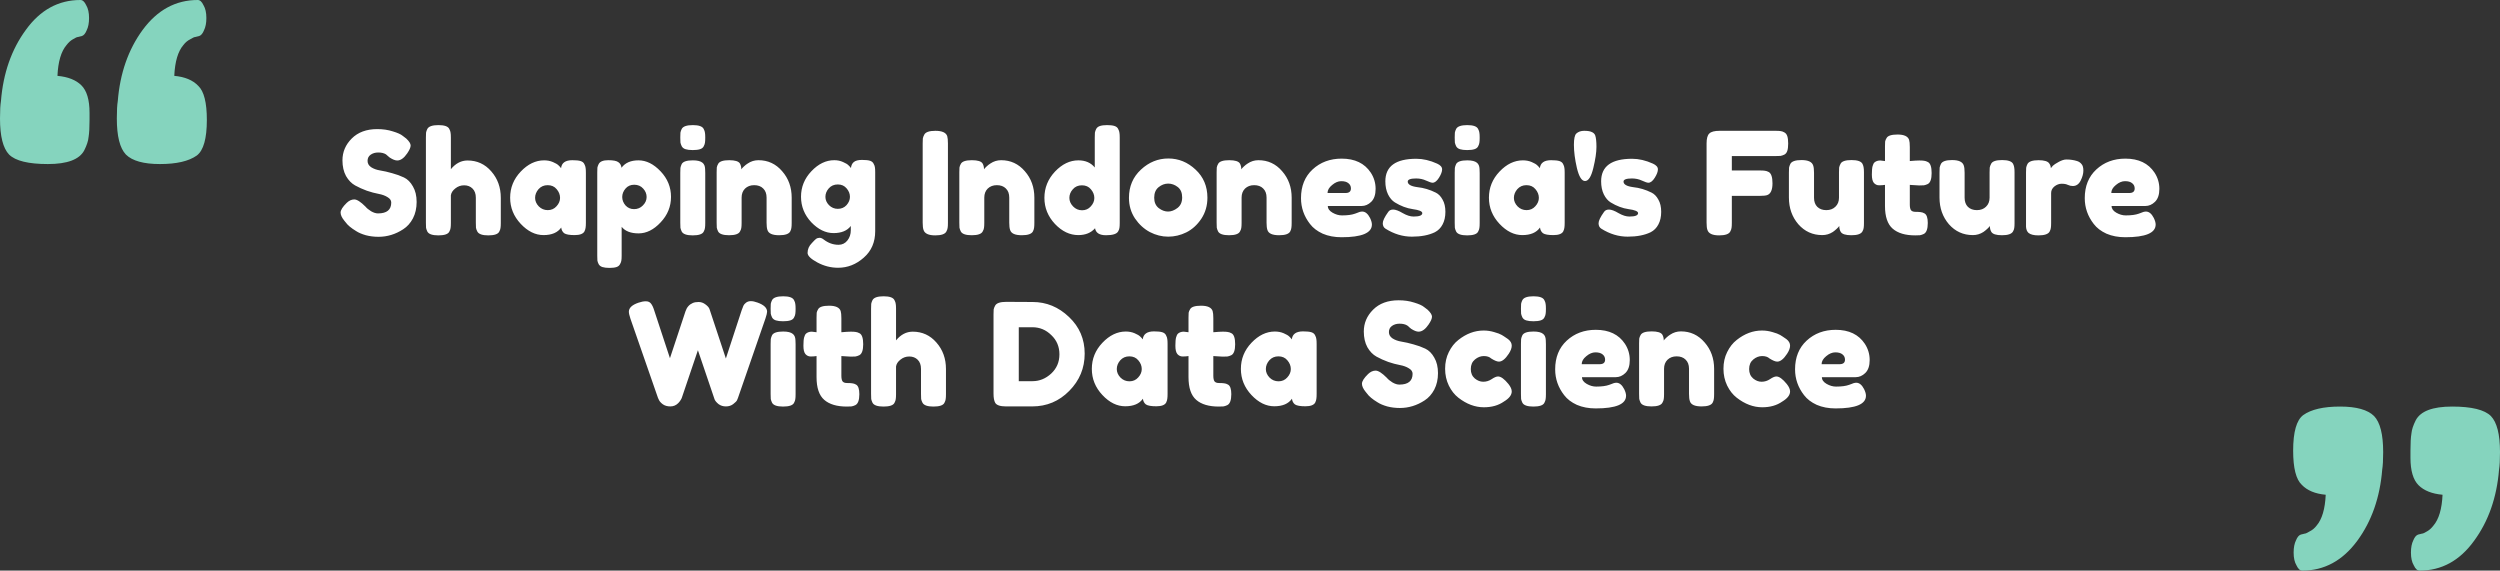 <svg width="701" height="160" viewBox="0 0 701 160" fill="none" xmlns="http://www.w3.org/2000/svg">
<rect x="0" y="0" width="701" height="160" fill="#333333" stroke="none"/>
<path d="M96.544 61.88C95.851 61.027 95.504 60.267 95.504 59.6C95.504 58.907 96.077 58 97.224 56.88C97.891 56.24 98.597 55.92 99.344 55.92C100.091 55.92 101.131 56.587 102.464 57.92C102.837 58.373 103.371 58.813 104.064 59.24C104.757 59.64 105.397 59.84 105.984 59.84C108.464 59.84 109.704 58.827 109.704 56.8C109.704 56.187 109.357 55.68 108.664 55.28C107.997 54.853 107.157 54.547 106.144 54.36C105.131 54.173 104.037 53.88 102.864 53.48C101.691 53.053 100.597 52.56 99.584 52C98.571 51.44 97.717 50.56 97.024 49.36C96.357 48.133 96.024 46.667 96.024 44.96C96.024 42.613 96.891 40.573 98.624 38.84C100.384 37.08 102.771 36.2 105.784 36.2C107.384 36.2 108.837 36.413 110.144 36.84C111.477 37.24 112.397 37.653 112.904 38.08L113.904 38.84C114.731 39.613 115.144 40.267 115.144 40.8C115.144 41.333 114.824 42.067 114.184 43C113.277 44.333 112.344 45 111.384 45C110.824 45 110.131 44.733 109.304 44.2C109.224 44.147 109.064 44.013 108.824 43.8C108.611 43.587 108.411 43.413 108.224 43.28C107.664 42.933 106.944 42.76 106.064 42.76C105.211 42.76 104.491 42.973 103.904 43.4C103.344 43.8 103.064 44.373 103.064 45.12C103.064 45.84 103.397 46.427 104.064 46.88C104.757 47.333 105.611 47.64 106.624 47.8C107.637 47.96 108.744 48.213 109.944 48.56C111.144 48.88 112.251 49.28 113.264 49.76C114.277 50.24 115.117 51.08 115.784 52.28C116.477 53.453 116.824 54.907 116.824 56.64C116.824 58.373 116.477 59.907 115.784 61.24C115.091 62.547 114.184 63.56 113.064 64.28C110.904 65.693 108.597 66.4 106.144 66.4C104.891 66.4 103.704 66.253 102.584 65.96C101.464 65.64 100.557 65.253 99.864 64.8C98.451 63.947 97.464 63.12 96.904 62.32L96.544 61.88ZM131.104 45C133.771 45 135.984 46.013 137.744 48.04C139.531 50.067 140.424 52.547 140.424 55.48V62.52C140.424 63.133 140.398 63.6 140.344 63.92C140.318 64.213 140.198 64.56 139.984 64.96C139.638 65.653 138.611 66 136.904 66C135.278 66 134.264 65.653 133.864 64.96C133.651 64.56 133.518 64.2 133.464 63.88C133.438 63.56 133.424 63.08 133.424 62.44V55.44C133.424 54.347 133.118 53.493 132.504 52.88C131.891 52.267 131.104 51.96 130.144 51.96C129.211 51.96 128.384 52.253 127.664 52.84C126.944 53.4 126.531 54.04 126.424 54.76V62.52C126.424 63.133 126.398 63.6 126.344 63.92C126.318 64.213 126.198 64.56 125.984 64.96C125.638 65.653 124.611 66 122.904 66C121.224 66 120.198 65.64 119.824 64.92C119.638 64.52 119.518 64.173 119.464 63.88C119.438 63.587 119.424 63.12 119.424 62.48V38.56C119.424 37.947 119.438 37.493 119.464 37.2C119.518 36.88 119.638 36.533 119.824 36.16C120.198 35.44 121.238 35.08 122.944 35.08C124.624 35.08 125.638 35.44 125.984 36.16C126.198 36.56 126.318 36.92 126.344 37.24C126.398 37.533 126.424 37.987 126.424 38.6V47.44C127.758 45.813 129.318 45 131.104 45ZM157.323 47.16C157.483 45.667 158.536 44.92 160.483 44.92C161.523 44.92 162.296 45 162.803 45.16C163.31 45.32 163.656 45.6 163.843 46C164.056 46.4 164.176 46.76 164.203 47.08C164.256 47.373 164.283 47.827 164.283 48.44V62.44C164.283 63.053 164.256 63.52 164.203 63.84C164.176 64.133 164.07 64.48 163.883 64.88C163.51 65.573 162.59 65.92 161.123 65.92C159.683 65.92 158.71 65.747 158.203 65.4C157.723 65.027 157.443 64.493 157.363 63.8C156.376 65.213 154.723 65.92 152.403 65.92C150.11 65.92 147.976 64.867 146.003 62.76C144.03 60.653 143.043 58.213 143.043 55.44C143.043 52.64 144.03 50.2 146.003 48.12C148.003 46.013 150.19 44.96 152.563 44.96C153.47 44.96 154.296 45.12 155.043 45.44C155.79 45.76 156.31 46.067 156.603 46.36C156.896 46.627 157.136 46.893 157.323 47.16ZM150.043 55.48C150.043 56.36 150.39 57.16 151.083 57.88C151.776 58.573 152.616 58.92 153.603 58.92C154.59 58.92 155.403 58.56 156.043 57.84C156.71 57.12 157.043 56.333 157.043 55.48C157.043 54.6 156.723 53.787 156.083 53.04C155.47 52.293 154.63 51.92 153.563 51.92C152.523 51.92 151.67 52.293 151.003 53.04C150.363 53.787 150.043 54.6 150.043 55.48ZM167.471 71.72V48.36C167.471 47.747 167.484 47.293 167.511 47C167.564 46.707 167.684 46.373 167.871 46C168.244 45.28 169.138 44.92 170.551 44.92C171.964 44.92 172.911 45.107 173.391 45.48C173.898 45.827 174.191 46.347 174.271 47.04C175.284 45.653 176.871 44.96 179.031 44.96C181.218 44.96 183.284 45.987 185.231 48.04C187.178 50.093 188.151 52.48 188.151 55.2C188.151 57.92 187.178 60.307 185.231 62.36C183.311 64.413 181.258 65.44 179.071 65.44C176.884 65.44 175.298 64.827 174.311 63.6V71.68C174.311 72.293 174.284 72.747 174.231 73.04C174.204 73.333 174.084 73.667 173.871 74.04C173.684 74.44 173.351 74.72 172.871 74.88C172.391 75.04 171.738 75.12 170.911 75.12C170.084 75.12 169.418 75.04 168.911 74.88C168.431 74.72 168.084 74.453 167.871 74.08C167.684 73.707 167.564 73.373 167.511 73.08C167.484 72.787 167.471 72.333 167.471 71.72ZM175.391 52.88C174.778 53.6 174.471 54.387 174.471 55.24C174.471 56.093 174.778 56.88 175.391 57.6C176.031 58.293 176.831 58.64 177.791 58.64C178.778 58.64 179.604 58.293 180.271 57.6C180.964 56.907 181.311 56.12 181.311 55.24C181.311 54.36 180.991 53.573 180.351 52.88C179.711 52.16 178.871 51.8 177.831 51.8C176.818 51.8 176.004 52.16 175.391 52.88ZM190.752 48.44C190.752 47.827 190.766 47.373 190.792 47.08C190.846 46.76 190.966 46.4 191.152 46C191.526 45.307 192.566 44.96 194.272 44.96C195.552 44.96 196.459 45.187 196.992 45.64C197.446 46.013 197.686 46.587 197.712 47.36C197.739 47.627 197.752 48.013 197.752 48.52V62.52C197.752 63.133 197.726 63.6 197.672 63.92C197.646 64.213 197.526 64.56 197.312 64.96C196.966 65.653 195.939 66 194.232 66C192.552 66 191.526 65.64 191.152 64.92C190.966 64.52 190.846 64.173 190.792 63.88C190.766 63.587 190.752 63.12 190.752 62.48V48.44ZM197.312 41.04C197.126 41.413 196.779 41.68 196.272 41.84C195.766 42 195.086 42.08 194.232 42.08C193.406 42.08 192.739 42 192.232 41.84C191.726 41.68 191.366 41.4 191.152 41C190.966 40.6 190.846 40.253 190.792 39.96C190.766 39.64 190.752 39.173 190.752 38.56C190.752 37.947 190.766 37.493 190.792 37.2C190.846 36.88 190.966 36.533 191.152 36.16C191.526 35.44 192.566 35.08 194.272 35.08C195.952 35.08 196.966 35.44 197.312 36.16C197.526 36.56 197.646 36.92 197.672 37.24C197.726 37.533 197.752 37.987 197.752 38.6C197.752 39.213 197.726 39.68 197.672 40C197.646 40.293 197.526 40.64 197.312 41.04ZM212.668 44.92C215.334 44.92 217.548 45.947 219.308 48C221.094 50.027 221.988 52.507 221.988 55.44V62.48C221.988 63.093 221.961 63.56 221.908 63.88C221.881 64.173 221.774 64.507 221.588 64.88C221.214 65.6 220.174 65.96 218.468 65.96C216.574 65.96 215.481 65.467 215.188 64.48C215.028 64.027 214.948 63.347 214.948 62.44V55.4C214.948 54.307 214.628 53.453 213.988 52.84C213.374 52.227 212.534 51.92 211.468 51.92C210.428 51.92 209.574 52.24 208.908 52.88C208.268 53.52 207.948 54.36 207.948 55.4V62.48C207.948 63.093 207.921 63.56 207.868 63.88C207.841 64.173 207.721 64.507 207.508 64.88C207.161 65.6 206.134 65.96 204.428 65.96C202.748 65.96 201.721 65.6 201.348 64.88C201.161 64.48 201.041 64.133 200.988 63.84C200.961 63.52 200.948 63.053 200.948 62.44V48.28C200.948 47.693 200.961 47.253 200.988 46.96C201.041 46.64 201.174 46.293 201.388 45.92C201.761 45.253 202.788 44.92 204.468 44.92C206.094 44.92 207.094 45.227 207.468 45.84C207.734 46.293 207.868 46.84 207.868 47.48C207.974 47.293 208.214 47.027 208.588 46.68C208.961 46.333 209.321 46.053 209.668 45.84C210.574 45.227 211.574 44.92 212.668 44.92ZM238.565 63.36C237.552 64.693 235.939 65.36 233.725 65.36C231.512 65.36 229.432 64.347 227.485 62.32C225.565 60.267 224.605 57.88 224.605 55.16C224.605 52.44 225.579 50.053 227.525 48C229.472 45.947 231.605 44.92 233.925 44.92C234.832 44.92 235.659 45.093 236.405 45.44C237.152 45.76 237.659 46.067 237.925 46.36C238.219 46.627 238.445 46.88 238.605 47.12C238.685 46.373 238.952 45.813 239.405 45.44C239.885 45.04 240.645 44.84 241.685 44.84C242.725 44.84 243.485 44.92 243.965 45.08C244.445 45.24 244.779 45.52 244.965 45.92C245.179 46.293 245.299 46.627 245.325 46.92C245.379 47.213 245.405 47.667 245.405 48.28V64.84C245.405 67.907 244.339 70.373 242.205 72.24C240.072 74.133 237.672 75.08 235.005 75.08C232.979 75.08 231.045 74.587 229.205 73.6C227.365 72.613 226.445 71.72 226.445 70.92C226.445 69.88 226.845 68.96 227.645 68.16C228.152 67.6 228.539 67.213 228.805 67C229.099 66.787 229.432 66.68 229.805 66.68C230.179 66.68 230.565 66.84 230.965 67.16C232.245 68.147 233.632 68.64 235.125 68.64C236.139 68.64 236.965 68.24 237.605 67.44C238.245 66.64 238.565 65.68 238.565 64.56V63.36ZM231.445 55.2C231.445 56.053 231.779 56.827 232.445 57.52C233.139 58.213 233.965 58.56 234.925 58.56C235.912 58.56 236.725 58.213 237.365 57.52C238.005 56.8 238.325 56.027 238.325 55.2C238.325 54.347 238.019 53.56 237.405 52.84C236.792 52.093 235.965 51.72 234.925 51.72C233.885 51.72 233.045 52.08 232.405 52.8C231.765 53.52 231.445 54.32 231.445 55.2ZM258.721 40.2C258.721 39.587 258.734 39.133 258.761 38.84C258.814 38.52 258.948 38.16 259.161 37.76C259.534 37.04 260.574 36.68 262.281 36.68C264.148 36.68 265.254 37.173 265.601 38.16C265.734 38.613 265.801 39.307 265.801 40.24V62.48C265.801 63.12 265.774 63.587 265.721 63.88C265.694 64.173 265.574 64.52 265.361 64.92C264.988 65.64 263.948 66 262.241 66C260.374 66 259.281 65.493 258.961 64.48C258.801 64.053 258.721 63.373 258.721 62.44V40.2ZM280.715 44.92C283.381 44.92 285.595 45.947 287.355 48C289.141 50.027 290.035 52.507 290.035 55.44V62.48C290.035 63.093 290.008 63.56 289.955 63.88C289.928 64.173 289.821 64.507 289.635 64.88C289.261 65.6 288.221 65.96 286.515 65.96C284.621 65.96 283.528 65.467 283.235 64.48C283.075 64.027 282.995 63.347 282.995 62.44V55.4C282.995 54.307 282.675 53.453 282.035 52.84C281.421 52.227 280.581 51.92 279.515 51.92C278.475 51.92 277.621 52.24 276.955 52.88C276.315 53.52 275.995 54.36 275.995 55.4V62.48C275.995 63.093 275.968 63.56 275.915 63.88C275.888 64.173 275.768 64.507 275.555 64.88C275.208 65.6 274.181 65.96 272.475 65.96C270.795 65.96 269.768 65.6 269.395 64.88C269.208 64.48 269.088 64.133 269.035 63.84C269.008 63.52 268.995 63.053 268.995 62.44V48.28C268.995 47.693 269.008 47.253 269.035 46.96C269.088 46.64 269.221 46.293 269.435 45.92C269.808 45.253 270.835 44.92 272.515 44.92C274.141 44.92 275.141 45.227 275.515 45.84C275.781 46.293 275.915 46.84 275.915 47.48C276.021 47.293 276.261 47.027 276.635 46.68C277.008 46.333 277.368 46.053 277.715 45.84C278.621 45.227 279.621 44.92 280.715 44.92ZM307.372 36.16C307.586 35.76 307.946 35.48 308.452 35.32C308.959 35.16 309.626 35.08 310.452 35.08C311.306 35.08 311.986 35.16 312.492 35.32C312.999 35.48 313.346 35.76 313.532 36.16C313.746 36.56 313.866 36.92 313.892 37.24C313.946 37.533 313.972 37.987 313.972 38.6V62.48C313.972 63.093 313.946 63.56 313.892 63.88C313.866 64.173 313.746 64.507 313.532 64.88C313.132 65.6 311.999 65.96 310.132 65.96C308.292 65.96 307.266 65.307 307.052 64C305.932 65.28 304.372 65.92 302.372 65.92C299.972 65.92 297.786 64.88 295.812 62.8C293.839 60.693 292.852 58.253 292.852 55.48C292.852 52.68 293.839 50.227 295.812 48.12C297.812 46.013 299.999 44.96 302.372 44.96C304.346 44.96 305.879 45.627 306.972 46.96V38.56C306.972 37.947 306.986 37.493 307.012 37.2C307.066 36.88 307.186 36.533 307.372 36.16ZM300.892 57.88C301.586 58.6 302.426 58.96 303.412 58.96C304.399 58.96 305.212 58.6 305.852 57.88C306.519 57.16 306.852 56.373 306.852 55.52C306.852 54.64 306.532 53.827 305.892 53.08C305.279 52.333 304.439 51.96 303.372 51.96C302.306 51.96 301.452 52.333 300.812 53.08C300.172 53.8 299.852 54.6 299.852 55.48C299.852 56.36 300.199 57.16 300.892 57.88ZM316.559 55.48C316.559 52.28 317.679 49.64 319.919 47.56C322.159 45.48 324.719 44.44 327.599 44.44C330.479 44.44 333.025 45.48 335.239 47.56C337.452 49.613 338.559 52.24 338.559 55.44C338.559 57.653 337.985 59.627 336.839 61.36C335.692 63.067 334.292 64.333 332.639 65.16C331.012 65.96 329.319 66.36 327.559 66.36C325.799 66.36 324.092 65.933 322.439 65.08C320.785 64.2 319.385 62.92 318.239 61.24C317.119 59.533 316.559 57.613 316.559 55.48ZM324.919 58.36C325.772 59 326.639 59.32 327.519 59.32C328.399 59.32 329.279 58.987 330.159 58.32C331.039 57.653 331.479 56.667 331.479 55.36C331.479 54.053 331.065 53.08 330.239 52.44C329.412 51.8 328.519 51.48 327.559 51.48C326.599 51.48 325.705 51.813 324.879 52.48C324.052 53.147 323.639 54.133 323.639 55.44C323.639 56.72 324.065 57.693 324.919 58.36ZM352.863 44.92C355.53 44.92 357.743 45.947 359.503 48C361.29 50.027 362.183 52.507 362.183 55.44V62.48C362.183 63.093 362.156 63.56 362.103 63.88C362.076 64.173 361.97 64.507 361.783 64.88C361.41 65.6 360.37 65.96 358.663 65.96C356.77 65.96 355.676 65.467 355.383 64.48C355.223 64.027 355.143 63.347 355.143 62.44V55.4C355.143 54.307 354.823 53.453 354.183 52.84C353.57 52.227 352.73 51.92 351.663 51.92C350.623 51.92 349.77 52.24 349.103 52.88C348.463 53.52 348.143 54.36 348.143 55.4V62.48C348.143 63.093 348.116 63.56 348.063 63.88C348.036 64.173 347.916 64.507 347.703 64.88C347.356 65.6 346.33 65.96 344.623 65.96C342.943 65.96 341.916 65.6 341.543 64.88C341.356 64.48 341.236 64.133 341.183 63.84C341.156 63.52 341.143 63.053 341.143 62.44V48.28C341.143 47.693 341.156 47.253 341.183 46.96C341.236 46.64 341.37 46.293 341.583 45.92C341.956 45.253 342.983 44.92 344.663 44.92C346.29 44.92 347.29 45.227 347.663 45.84C347.93 46.293 348.063 46.84 348.063 47.48C348.17 47.293 348.41 47.027 348.783 46.68C349.156 46.333 349.516 46.053 349.863 45.84C350.77 45.227 351.77 44.92 352.863 44.92ZM385.721 52.96C385.721 54.587 385.307 55.8 384.481 56.6C383.681 57.373 382.787 57.76 381.801 57.76H372.321C372.321 58.507 372.761 59.133 373.641 59.64C374.521 60.147 375.401 60.4 376.281 60.4C377.827 60.4 379.041 60.24 379.921 59.92L380.361 59.76C381.001 59.467 381.534 59.32 381.961 59.32C382.814 59.32 383.547 59.92 384.161 61.12C384.507 61.84 384.681 62.453 384.681 62.96C384.681 65.333 381.841 66.52 376.161 66.52C374.187 66.52 372.427 66.187 370.881 65.52C369.361 64.827 368.174 63.92 367.321 62.8C365.641 60.64 364.801 58.227 364.801 55.56C364.801 52.2 365.881 49.52 368.041 47.52C370.227 45.493 372.947 44.48 376.201 44.48C379.907 44.48 382.627 45.787 384.361 48.4C385.267 49.787 385.721 51.307 385.721 52.96ZM377.281 54.12C378.294 54.12 378.801 53.693 378.801 52.84C378.801 52.227 378.561 51.733 378.081 51.36C377.627 50.987 376.961 50.8 376.081 50.8C375.227 50.8 374.374 51.16 373.521 51.88C372.667 52.573 372.241 53.32 372.241 54.12H377.281ZM388.49 64.12C387.984 63.8 387.73 63.293 387.73 62.6C387.73 61.907 388.237 60.853 389.25 59.44C389.544 58.987 390.01 58.76 390.65 58.76C391.317 58.76 392.21 59.093 393.33 59.76C394.45 60.4 395.464 60.72 396.37 60.72C397.997 60.72 398.81 60.4 398.81 59.76C398.81 59.253 397.917 58.88 396.13 58.64C394.45 58.4 392.784 57.773 391.13 56.76C390.357 56.28 389.717 55.533 389.21 54.52C388.704 53.48 388.45 52.253 388.45 50.84C388.45 46.627 391.344 44.52 397.13 44.52C399.024 44.52 400.97 44.973 402.97 45.88C403.904 46.307 404.37 46.84 404.37 47.48C404.37 48.12 404.077 48.907 403.49 49.84C402.904 50.773 402.304 51.24 401.69 51.24C401.37 51.24 400.77 51.04 399.89 50.64C399.037 50.24 398.104 50.04 397.09 50.04C395.517 50.04 394.73 50.333 394.73 50.92C394.73 51.72 395.637 52.24 397.45 52.48C399.21 52.667 400.917 53.173 402.57 54C403.344 54.373 403.984 55.027 404.49 55.96C405.024 56.867 405.29 58.013 405.29 59.4C405.29 60.787 405.024 61.973 404.49 62.96C403.984 63.92 403.264 64.64 402.33 65.12C400.624 65.947 398.477 66.36 395.89 66.36C393.33 66.36 390.864 65.613 388.49 64.12ZM407.901 48.44C407.901 47.827 407.914 47.373 407.941 47.08C407.994 46.76 408.114 46.4 408.301 46C408.674 45.307 409.714 44.96 411.421 44.96C412.701 44.96 413.607 45.187 414.141 45.64C414.594 46.013 414.834 46.587 414.861 47.36C414.887 47.627 414.901 48.013 414.901 48.52V62.52C414.901 63.133 414.874 63.6 414.821 63.92C414.794 64.213 414.674 64.56 414.461 64.96C414.114 65.653 413.087 66 411.381 66C409.701 66 408.674 65.64 408.301 64.92C408.114 64.52 407.994 64.173 407.941 63.88C407.914 63.587 407.901 63.12 407.901 62.48V48.44ZM414.461 41.04C414.274 41.413 413.927 41.68 413.421 41.84C412.914 42 412.234 42.08 411.381 42.08C410.554 42.08 409.887 42 409.381 41.84C408.874 41.68 408.514 41.4 408.301 41C408.114 40.6 407.994 40.253 407.941 39.96C407.914 39.64 407.901 39.173 407.901 38.56C407.901 37.947 407.914 37.493 407.941 37.2C407.994 36.88 408.114 36.533 408.301 36.16C408.674 35.44 409.714 35.08 411.421 35.08C413.101 35.08 414.114 35.44 414.461 36.16C414.674 36.56 414.794 36.92 414.821 37.24C414.874 37.533 414.901 37.987 414.901 38.6C414.901 39.213 414.874 39.68 414.821 40C414.794 40.293 414.674 40.64 414.461 41.04ZM431.776 47.16C431.936 45.667 432.989 44.92 434.936 44.92C435.976 44.92 436.749 45 437.256 45.16C437.763 45.32 438.109 45.6 438.296 46C438.509 46.4 438.629 46.76 438.656 47.08C438.709 47.373 438.736 47.827 438.736 48.44V62.44C438.736 63.053 438.709 63.52 438.656 63.84C438.629 64.133 438.523 64.48 438.336 64.88C437.963 65.573 437.043 65.92 435.576 65.92C434.136 65.92 433.163 65.747 432.656 65.4C432.176 65.027 431.896 64.493 431.816 63.8C430.829 65.213 429.176 65.92 426.856 65.92C424.563 65.92 422.429 64.867 420.456 62.76C418.483 60.653 417.496 58.213 417.496 55.44C417.496 52.64 418.483 50.2 420.456 48.12C422.456 46.013 424.643 44.96 427.016 44.96C427.923 44.96 428.749 45.12 429.496 45.44C430.243 45.76 430.763 46.067 431.056 46.36C431.349 46.627 431.589 46.893 431.776 47.16ZM424.496 55.48C424.496 56.36 424.843 57.16 425.536 57.88C426.229 58.573 427.069 58.92 428.056 58.92C429.043 58.92 429.856 58.56 430.496 57.84C431.163 57.12 431.496 56.333 431.496 55.48C431.496 54.6 431.176 53.787 430.536 53.04C429.923 52.293 429.083 51.92 428.016 51.92C426.976 51.92 426.123 52.293 425.456 53.04C424.816 53.787 424.496 54.6 424.496 55.48ZM447.644 41.2C447.644 42.72 447.351 44.693 446.764 47.12C446.178 49.547 445.404 50.76 444.444 50.76C443.511 50.76 442.751 49.547 442.164 47.12C441.604 44.693 441.324 42.52 441.324 40.6C441.324 38.92 441.551 37.867 442.004 37.44C442.564 36.933 443.298 36.68 444.204 36.68C445.138 36.68 445.831 36.787 446.284 37C446.764 37.187 447.098 37.493 447.284 37.92C447.524 38.587 447.644 39.68 447.644 41.2ZM448.998 64.12C448.492 63.8 448.238 63.293 448.238 62.6C448.238 61.907 448.745 60.853 449.758 59.44C450.052 58.987 450.518 58.76 451.158 58.76C451.825 58.76 452.718 59.093 453.838 59.76C454.958 60.4 455.972 60.72 456.878 60.72C458.505 60.72 459.318 60.4 459.318 59.76C459.318 59.253 458.425 58.88 456.638 58.64C454.958 58.4 453.292 57.773 451.638 56.76C450.865 56.28 450.225 55.533 449.718 54.52C449.212 53.48 448.958 52.253 448.958 50.84C448.958 46.627 451.852 44.52 457.638 44.52C459.532 44.52 461.478 44.973 463.478 45.88C464.412 46.307 464.878 46.84 464.878 47.48C464.878 48.12 464.585 48.907 463.998 49.84C463.412 50.773 462.812 51.24 462.198 51.24C461.878 51.24 461.278 51.04 460.398 50.64C459.545 50.24 458.612 50.04 457.598 50.04C456.025 50.04 455.238 50.333 455.238 50.92C455.238 51.72 456.145 52.24 457.958 52.48C459.718 52.667 461.425 53.173 463.078 54C463.852 54.373 464.492 55.027 464.998 55.96C465.532 56.867 465.798 58.013 465.798 59.4C465.798 60.787 465.532 61.973 464.998 62.96C464.492 63.92 463.772 64.64 462.838 65.12C461.132 65.947 458.985 66.36 456.398 66.36C453.838 66.36 451.372 65.613 448.998 64.12ZM497.926 36.68C498.539 36.68 498.992 36.707 499.286 36.76C499.606 36.787 499.952 36.907 500.326 37.12C500.726 37.333 501.006 37.693 501.166 38.2C501.326 38.707 501.406 39.387 501.406 40.24C501.406 41.093 501.326 41.773 501.166 42.28C501.006 42.787 500.726 43.147 500.326 43.36C499.926 43.547 499.566 43.667 499.246 43.72C498.952 43.747 498.486 43.76 497.846 43.76H485.606V47.8H493.486C494.126 47.8 494.592 47.827 494.886 47.88C495.206 47.907 495.566 48.027 495.966 48.24C496.659 48.64 497.006 49.693 497.006 51.4C497.006 53.267 496.499 54.373 495.486 54.72C495.059 54.853 494.379 54.92 493.446 54.92H485.606V62.48C485.606 63.12 485.579 63.587 485.526 63.88C485.499 64.173 485.379 64.52 485.166 64.92C484.792 65.64 483.752 66 482.046 66C480.179 66 479.086 65.493 478.766 64.48C478.606 64.053 478.526 63.373 478.526 62.44V40.2C478.526 38.84 478.779 37.92 479.286 37.44C479.792 36.933 480.752 36.68 482.166 36.68H497.926ZM510.972 65.92C508.278 65.92 506.038 64.907 504.252 62.88C502.492 60.827 501.612 58.333 501.612 55.4V48.4C501.612 47.76 501.625 47.293 501.652 47C501.705 46.707 501.825 46.36 502.012 45.96C502.385 45.24 503.425 44.88 505.132 44.88C506.998 44.88 508.092 45.387 508.412 46.4C508.572 46.827 508.652 47.507 508.652 48.44V55.44C508.652 56.533 508.958 57.387 509.572 58C510.212 58.613 511.052 58.92 512.092 58.92C513.158 58.92 514.012 58.6 514.652 57.96C515.318 57.32 515.652 56.48 515.652 55.44V48.36C515.652 47.747 515.665 47.293 515.692 47C515.745 46.68 515.878 46.32 516.092 45.92C516.438 45.227 517.465 44.88 519.172 44.88C520.852 44.88 521.878 45.24 522.252 45.96C522.438 46.36 522.545 46.72 522.572 47.04C522.625 47.333 522.652 47.787 522.652 48.4V62.56C522.652 63.147 522.625 63.6 522.572 63.92C522.545 64.213 522.425 64.547 522.212 64.92C521.812 65.613 520.785 65.96 519.132 65.96C517.505 65.96 516.505 65.64 516.132 65C515.865 64.547 515.732 64 515.732 63.36C515.625 63.547 515.385 63.813 515.012 64.16C514.638 64.507 514.278 64.8 513.932 65.04C513.025 65.627 512.038 65.92 510.972 65.92ZM538.11 52L535.51 51.84V57.36C535.51 58.08 535.616 58.6 535.83 58.92C536.07 59.24 536.496 59.4 537.11 59.4C537.75 59.4 538.23 59.427 538.55 59.48C538.896 59.507 539.256 59.627 539.63 59.84C540.243 60.187 540.55 61.08 540.55 62.52C540.55 64.2 540.176 65.227 539.43 65.6C539.03 65.787 538.67 65.907 538.35 65.96C538.056 65.987 537.616 66 537.03 66C534.256 66 532.15 65.373 530.71 64.12C529.27 62.867 528.55 60.747 528.55 57.76V51.84C528.043 51.92 527.496 51.96 526.91 51.96C526.323 51.96 525.83 51.733 525.43 51.28C525.056 50.827 524.87 50.053 524.87 48.96C524.87 47.867 524.936 47.08 525.07 46.6C525.203 46.093 525.39 45.733 525.63 45.52C526.056 45.173 526.59 45 527.23 45L528.55 45.16V41.04C528.55 40.427 528.563 39.973 528.59 39.68C528.643 39.387 528.776 39.067 528.99 38.72C529.336 38.053 530.363 37.72 532.07 37.72C533.883 37.72 534.963 38.213 535.31 39.2C535.443 39.627 535.51 40.307 535.51 41.24V45.16C536.683 45.053 537.563 45 538.15 45C538.763 45 539.216 45.027 539.51 45.08C539.83 45.107 540.19 45.227 540.59 45.44C541.283 45.787 541.63 46.813 541.63 48.52C541.63 50.2 541.27 51.227 540.55 51.6C540.15 51.787 539.79 51.907 539.47 51.96C539.176 51.987 538.723 52 538.11 52ZM553.198 65.92C550.505 65.92 548.265 64.907 546.478 62.88C544.718 60.827 543.838 58.333 543.838 55.4V48.4C543.838 47.76 543.852 47.293 543.878 47C543.932 46.707 544.052 46.36 544.238 45.96C544.612 45.24 545.652 44.88 547.358 44.88C549.225 44.88 550.318 45.387 550.638 46.4C550.798 46.827 550.878 47.507 550.878 48.44V55.44C550.878 56.533 551.185 57.387 551.798 58C552.438 58.613 553.278 58.92 554.318 58.92C555.385 58.92 556.238 58.6 556.878 57.96C557.545 57.32 557.878 56.48 557.878 55.44V48.36C557.878 47.747 557.892 47.293 557.918 47C557.972 46.68 558.105 46.32 558.318 45.92C558.665 45.227 559.692 44.88 561.398 44.88C563.078 44.88 564.105 45.24 564.478 45.96C564.665 46.36 564.772 46.72 564.798 47.04C564.852 47.333 564.878 47.787 564.878 48.4V62.56C564.878 63.147 564.852 63.6 564.798 63.92C564.772 64.213 564.652 64.547 564.438 64.92C564.038 65.613 563.012 65.96 561.358 65.96C559.732 65.96 558.732 65.64 558.358 65C558.092 64.547 557.958 64 557.958 63.36C557.852 63.547 557.612 63.813 557.238 64.16C556.865 64.507 556.505 64.8 556.158 65.04C555.252 65.627 554.265 65.92 553.198 65.92ZM582.416 45.16C582.923 45.32 583.336 45.6 583.656 46C584.003 46.373 584.176 46.987 584.176 47.84C584.176 48.693 583.923 49.627 583.416 50.64C582.909 51.653 582.176 52.16 581.216 52.16C580.736 52.16 580.269 52.053 579.816 51.84C579.389 51.627 578.816 51.52 578.096 51.52C577.376 51.52 576.696 51.773 576.056 52.28C575.443 52.787 575.136 53.4 575.136 54.12V62.52C575.136 63.133 575.109 63.6 575.056 63.92C575.029 64.213 574.909 64.56 574.696 64.96C574.296 65.653 573.256 66 571.576 66C570.296 66 569.376 65.773 568.816 65.32C568.389 64.947 568.149 64.373 568.096 63.6C568.096 63.333 568.096 62.947 568.096 62.44V48.4C568.096 47.787 568.109 47.333 568.136 47.04C568.189 46.72 568.309 46.373 568.496 46C568.869 45.28 569.909 44.92 571.616 44.92C573.216 44.92 574.216 45.227 574.616 45.84C574.909 46.267 575.056 46.707 575.056 47.16C575.189 46.973 575.376 46.747 575.616 46.48C575.883 46.213 576.429 45.853 577.256 45.4C578.083 44.947 578.803 44.72 579.416 44.72C580.056 44.72 580.589 44.76 581.016 44.84C581.443 44.893 581.909 45 582.416 45.16ZM605.486 52.96C605.486 54.587 605.073 55.8 604.246 56.6C603.446 57.373 602.553 57.76 601.566 57.76H592.086C592.086 58.507 592.526 59.133 593.406 59.64C594.286 60.147 595.166 60.4 596.046 60.4C597.593 60.4 598.806 60.24 599.686 59.92L600.126 59.76C600.766 59.467 601.3 59.32 601.726 59.32C602.58 59.32 603.313 59.92 603.926 61.12C604.273 61.84 604.446 62.453 604.446 62.96C604.446 65.333 601.606 66.52 595.926 66.52C593.953 66.52 592.193 66.187 590.646 65.52C589.126 64.827 587.94 63.92 587.086 62.8C585.406 60.64 584.566 58.227 584.566 55.56C584.566 52.2 585.646 49.52 587.806 47.52C589.993 45.493 592.713 44.48 595.966 44.48C599.673 44.48 602.393 45.787 604.126 48.4C605.033 49.787 605.486 51.307 605.486 52.96ZM597.046 54.12C598.06 54.12 598.566 53.693 598.566 52.84C598.566 52.227 598.326 51.733 597.846 51.36C597.393 50.987 596.726 50.8 595.846 50.8C594.993 50.8 594.14 51.16 593.286 51.88C592.433 52.573 592.006 53.32 592.006 54.12H597.046ZM212.414 84.84C214.201 85.48 215.094 86.333 215.094 87.4C215.094 87.747 214.934 88.4 214.614 89.36L206.934 111.56C206.881 111.747 206.788 111.973 206.654 112.24C206.521 112.507 206.161 112.867 205.574 113.32C205.014 113.747 204.334 113.96 203.534 113.96C202.761 113.96 202.081 113.747 201.494 113.32C200.934 112.867 200.561 112.427 200.374 112L195.694 98.2C192.734 106.947 191.228 111.4 191.174 111.56C191.121 111.72 191.001 111.947 190.814 112.24C190.628 112.533 190.414 112.8 190.174 113.04C189.561 113.653 188.828 113.96 187.974 113.96C187.121 113.96 186.414 113.76 185.854 113.36C185.321 112.96 184.961 112.56 184.774 112.16L184.494 111.56L176.774 89.36C176.481 88.48 176.334 87.827 176.334 87.4C176.334 86.333 177.228 85.493 179.014 84.88C179.788 84.613 180.481 84.48 181.094 84.48C181.734 84.48 182.214 84.693 182.534 85.12C182.881 85.547 183.188 86.2 183.454 87.08L187.854 100.44L192.214 87.28C192.588 86.16 193.268 85.387 194.254 84.96C194.681 84.773 195.228 84.68 195.894 84.68C196.588 84.68 197.228 84.907 197.814 85.36C198.401 85.787 198.774 86.213 198.934 86.64L203.534 100.52L207.934 87.08C208.148 86.467 208.321 86.013 208.454 85.72C208.588 85.427 208.828 85.147 209.174 84.88C209.548 84.587 210.001 84.44 210.534 84.44C211.068 84.44 211.694 84.573 212.414 84.84ZM216.084 96.44C216.084 95.827 216.098 95.373 216.124 95.08C216.178 94.76 216.298 94.4 216.484 94C216.858 93.307 217.898 92.96 219.604 92.96C220.884 92.96 221.791 93.187 222.324 93.64C222.778 94.013 223.018 94.587 223.044 95.36C223.071 95.627 223.084 96.013 223.084 96.52V110.52C223.084 111.133 223.058 111.6 223.004 111.92C222.978 112.213 222.858 112.56 222.644 112.96C222.298 113.653 221.271 114 219.564 114C217.884 114 216.858 113.64 216.484 112.92C216.298 112.52 216.178 112.173 216.124 111.88C216.098 111.587 216.084 111.12 216.084 110.48V96.44ZM222.644 89.04C222.458 89.413 222.111 89.68 221.604 89.84C221.098 90 220.418 90.08 219.564 90.08C218.738 90.08 218.071 90 217.564 89.84C217.058 89.68 216.698 89.4 216.484 89C216.298 88.6 216.178 88.253 216.124 87.96C216.098 87.64 216.084 87.173 216.084 86.56C216.084 85.947 216.098 85.493 216.124 85.2C216.178 84.88 216.298 84.533 216.484 84.16C216.858 83.44 217.898 83.08 219.604 83.08C221.284 83.08 222.298 83.44 222.644 84.16C222.858 84.56 222.978 84.92 223.004 85.24C223.058 85.533 223.084 85.987 223.084 86.6C223.084 87.213 223.058 87.68 223.004 88C222.978 88.293 222.858 88.64 222.644 89.04ZM238.52 100L235.92 99.84V105.36C235.92 106.08 236.026 106.6 236.24 106.92C236.48 107.24 236.906 107.4 237.52 107.4C238.16 107.4 238.64 107.427 238.96 107.48C239.306 107.507 239.666 107.627 240.04 107.84C240.653 108.187 240.96 109.08 240.96 110.52C240.96 112.2 240.586 113.227 239.84 113.6C239.44 113.787 239.08 113.907 238.76 113.96C238.466 113.987 238.026 114 237.44 114C234.666 114 232.56 113.373 231.12 112.12C229.68 110.867 228.96 108.747 228.96 105.76V99.84C228.453 99.92 227.906 99.96 227.32 99.96C226.733 99.96 226.24 99.733 225.84 99.28C225.466 98.827 225.28 98.053 225.28 96.96C225.28 95.867 225.346 95.08 225.48 94.6C225.613 94.093 225.8 93.733 226.04 93.52C226.466 93.173 227 93 227.64 93L228.96 93.16V89.04C228.96 88.427 228.973 87.973 229 87.68C229.053 87.387 229.186 87.067 229.4 86.72C229.746 86.053 230.773 85.72 232.48 85.72C234.293 85.72 235.373 86.213 235.72 87.2C235.853 87.627 235.92 88.307 235.92 89.24V93.16C237.093 93.053 237.973 93 238.56 93C239.173 93 239.626 93.027 239.92 93.08C240.24 93.107 240.6 93.227 241 93.44C241.693 93.787 242.04 94.813 242.04 96.52C242.04 98.2 241.68 99.227 240.96 99.6C240.56 99.787 240.2 99.907 239.88 99.96C239.586 99.987 239.133 100 238.52 100ZM255.928 93C258.595 93 260.808 94.013 262.568 96.04C264.355 98.067 265.248 100.547 265.248 103.48V110.52C265.248 111.133 265.222 111.6 265.168 111.92C265.142 112.213 265.022 112.56 264.808 112.96C264.462 113.653 263.435 114 261.728 114C260.102 114 259.088 113.653 258.688 112.96C258.475 112.56 258.342 112.2 258.288 111.88C258.262 111.56 258.248 111.08 258.248 110.44V103.44C258.248 102.347 257.942 101.493 257.328 100.88C256.715 100.267 255.928 99.96 254.968 99.96C254.035 99.96 253.208 100.253 252.488 100.84C251.768 101.4 251.355 102.04 251.248 102.76V110.52C251.248 111.133 251.222 111.6 251.168 111.92C251.142 112.213 251.022 112.56 250.808 112.96C250.462 113.653 249.435 114 247.728 114C246.048 114 245.022 113.64 244.648 112.92C244.462 112.52 244.342 112.173 244.288 111.88C244.262 111.587 244.248 111.12 244.248 110.48V86.56C244.248 85.947 244.262 85.493 244.288 85.2C244.342 84.88 244.462 84.533 244.648 84.16C245.022 83.44 246.062 83.08 247.768 83.08C249.448 83.08 250.462 83.44 250.808 84.16C251.022 84.56 251.142 84.92 251.168 85.24C251.222 85.533 251.248 85.987 251.248 86.6V95.44C252.582 93.813 254.142 93 255.928 93ZM282.144 84.64L289.544 84.68C293.411 84.68 296.811 86.08 299.744 88.88C302.678 91.653 304.144 95.08 304.144 99.16C304.144 103.213 302.704 106.693 299.824 109.6C296.971 112.507 293.504 113.96 289.424 113.96H282.104C280.478 113.96 279.464 113.627 279.064 112.96C278.744 112.4 278.584 111.547 278.584 110.4V88.16C278.584 87.52 278.598 87.053 278.624 86.76C278.678 86.467 278.811 86.12 279.024 85.72C279.398 85 280.438 84.64 282.144 84.64ZM289.544 106.88C291.464 106.88 293.198 106.173 294.744 104.76C296.291 103.32 297.064 101.52 297.064 99.36C297.064 97.2 296.304 95.4 294.784 93.96C293.291 92.493 291.531 91.76 289.504 91.76H285.664V106.88H289.544ZM320.428 95.16C320.588 93.667 321.642 92.92 323.588 92.92C324.628 92.92 325.402 93 325.908 93.16C326.415 93.32 326.762 93.6 326.948 94C327.162 94.4 327.282 94.76 327.308 95.08C327.362 95.373 327.388 95.827 327.388 96.44V110.44C327.388 111.053 327.362 111.52 327.308 111.84C327.282 112.133 327.175 112.48 326.988 112.88C326.615 113.573 325.695 113.92 324.228 113.92C322.788 113.92 321.815 113.747 321.308 113.4C320.828 113.027 320.548 112.493 320.468 111.8C319.482 113.213 317.828 113.92 315.508 113.92C313.215 113.92 311.082 112.867 309.108 110.76C307.135 108.653 306.148 106.213 306.148 103.44C306.148 100.64 307.135 98.2 309.108 96.12C311.108 94.013 313.295 92.96 315.668 92.96C316.575 92.96 317.402 93.12 318.148 93.44C318.895 93.76 319.415 94.067 319.708 94.36C320.002 94.627 320.242 94.893 320.428 95.16ZM313.148 103.48C313.148 104.36 313.495 105.16 314.188 105.88C314.882 106.573 315.722 106.92 316.708 106.92C317.695 106.92 318.508 106.56 319.148 105.84C319.815 105.12 320.148 104.333 320.148 103.48C320.148 102.6 319.828 101.787 319.188 101.04C318.575 100.293 317.735 99.92 316.668 99.92C315.628 99.92 314.775 100.293 314.108 101.04C313.468 101.787 313.148 102.6 313.148 103.48ZM342.817 100L340.217 99.84V105.36C340.217 106.08 340.323 106.6 340.537 106.92C340.777 107.24 341.203 107.4 341.817 107.4C342.457 107.4 342.937 107.427 343.257 107.48C343.603 107.507 343.963 107.627 344.337 107.84C344.95 108.187 345.257 109.08 345.257 110.52C345.257 112.2 344.883 113.227 344.137 113.6C343.737 113.787 343.377 113.907 343.057 113.96C342.763 113.987 342.323 114 341.737 114C338.963 114 336.857 113.373 335.417 112.12C333.977 110.867 333.257 108.747 333.257 105.76V99.84C332.75 99.92 332.203 99.96 331.617 99.96C331.03 99.96 330.537 99.733 330.137 99.28C329.763 98.827 329.577 98.053 329.577 96.96C329.577 95.867 329.643 95.08 329.777 94.6C329.91 94.093 330.097 93.733 330.337 93.52C330.763 93.173 331.297 93 331.937 93L333.257 93.16V89.04C333.257 88.427 333.27 87.973 333.297 87.68C333.35 87.387 333.483 87.067 333.697 86.72C334.043 86.053 335.07 85.72 336.777 85.72C338.59 85.72 339.67 86.213 340.017 87.2C340.15 87.627 340.217 88.307 340.217 89.24V93.16C341.39 93.053 342.27 93 342.857 93C343.47 93 343.923 93.027 344.217 93.08C344.537 93.107 344.897 93.227 345.297 93.44C345.99 93.787 346.337 94.813 346.337 96.52C346.337 98.2 345.977 99.227 345.257 99.6C344.857 99.787 344.497 99.907 344.177 99.96C343.883 99.987 343.43 100 342.817 100ZM362.225 95.16C362.385 93.667 363.439 92.92 365.385 92.92C366.425 92.92 367.199 93 367.705 93.16C368.212 93.32 368.559 93.6 368.745 94C368.959 94.4 369.079 94.76 369.105 95.08C369.159 95.373 369.185 95.827 369.185 96.44V110.44C369.185 111.053 369.159 111.52 369.105 111.84C369.079 112.133 368.972 112.48 368.785 112.88C368.412 113.573 367.492 113.92 366.025 113.92C364.585 113.92 363.612 113.747 363.105 113.4C362.625 113.027 362.345 112.493 362.265 111.8C361.279 113.213 359.625 113.92 357.305 113.92C355.012 113.92 352.879 112.867 350.905 110.76C348.932 108.653 347.945 106.213 347.945 103.44C347.945 100.64 348.932 98.2 350.905 96.12C352.905 94.013 355.092 92.96 357.465 92.96C358.372 92.96 359.199 93.12 359.945 93.44C360.692 93.76 361.212 94.067 361.505 94.36C361.799 94.627 362.039 94.893 362.225 95.16ZM354.945 103.48C354.945 104.36 355.292 105.16 355.985 105.88C356.679 106.573 357.519 106.92 358.505 106.92C359.492 106.92 360.305 106.56 360.945 105.84C361.612 105.12 361.945 104.333 361.945 103.48C361.945 102.6 361.625 101.787 360.985 101.04C360.372 100.293 359.532 99.92 358.465 99.92C357.425 99.92 356.572 100.293 355.905 101.04C355.265 101.787 354.945 102.6 354.945 103.48ZM382.931 109.88C382.237 109.027 381.891 108.267 381.891 107.6C381.891 106.907 382.464 106 383.611 104.88C384.277 104.24 384.984 103.92 385.731 103.92C386.477 103.92 387.517 104.587 388.851 105.92C389.224 106.373 389.757 106.813 390.451 107.24C391.144 107.64 391.784 107.84 392.371 107.84C394.851 107.84 396.091 106.827 396.091 104.8C396.091 104.187 395.744 103.68 395.051 103.28C394.384 102.853 393.544 102.547 392.531 102.36C391.517 102.173 390.424 101.88 389.251 101.48C388.077 101.053 386.984 100.56 385.971 100C384.957 99.44 384.104 98.56 383.411 97.36C382.744 96.133 382.411 94.667 382.411 92.96C382.411 90.613 383.277 88.573 385.011 86.84C386.771 85.08 389.157 84.2 392.171 84.2C393.771 84.2 395.224 84.413 396.531 84.84C397.864 85.24 398.784 85.653 399.291 86.08L400.291 86.84C401.117 87.613 401.531 88.267 401.531 88.8C401.531 89.333 401.211 90.067 400.571 91C399.664 92.333 398.731 93 397.771 93C397.211 93 396.517 92.733 395.691 92.2C395.611 92.147 395.451 92.013 395.211 91.8C394.997 91.587 394.797 91.413 394.611 91.28C394.051 90.933 393.331 90.76 392.451 90.76C391.597 90.76 390.877 90.973 390.291 91.4C389.731 91.8 389.451 92.373 389.451 93.12C389.451 93.84 389.784 94.427 390.451 94.88C391.144 95.333 391.997 95.64 393.011 95.8C394.024 95.96 395.131 96.213 396.331 96.56C397.531 96.88 398.637 97.28 399.651 97.76C400.664 98.24 401.504 99.08 402.171 100.28C402.864 101.453 403.211 102.907 403.211 104.64C403.211 106.373 402.864 107.907 402.171 109.24C401.477 110.547 400.571 111.56 399.451 112.28C397.291 113.693 394.984 114.4 392.531 114.4C391.277 114.4 390.091 114.253 388.971 113.96C387.851 113.64 386.944 113.253 386.251 112.8C384.837 111.947 383.851 111.12 383.291 110.32L382.931 109.88ZM412.411 103.48C412.411 104.6 412.784 105.48 413.531 106.12C414.278 106.733 415.064 107.04 415.891 107.04C416.744 107.04 417.531 106.8 418.251 106.32C418.998 105.813 419.598 105.56 420.051 105.56C420.851 105.56 421.824 106.267 422.971 107.68C423.584 108.453 423.891 109.147 423.891 109.76C423.891 110.773 423.158 111.72 421.691 112.6C420.171 113.667 418.304 114.2 416.091 114.2C413.611 114.2 411.224 113.307 408.931 111.52C407.838 110.667 406.944 109.533 406.251 108.12C405.558 106.68 405.211 105.107 405.211 103.4C405.211 101.667 405.558 100.107 406.251 98.72C406.944 97.307 407.838 96.173 408.931 95.32C411.144 93.56 413.504 92.68 416.011 92.68C417.024 92.68 418.011 92.827 418.971 93.12C419.931 93.387 420.638 93.653 421.091 93.92L421.731 94.32C422.211 94.64 422.584 94.893 422.851 95.08C423.544 95.613 423.891 96.227 423.891 96.92C423.891 97.587 423.611 98.347 423.051 99.2C422.091 100.667 421.171 101.4 420.291 101.4C419.784 101.4 419.064 101.107 418.131 100.52C417.651 100.067 416.958 99.84 416.051 99.84C415.171 99.84 414.344 100.16 413.571 100.8C412.798 101.44 412.411 102.333 412.411 103.48ZM426.475 96.44C426.475 95.827 426.488 95.373 426.515 95.08C426.568 94.76 426.688 94.4 426.875 94C427.248 93.307 428.288 92.96 429.995 92.96C431.275 92.96 432.182 93.187 432.715 93.64C433.168 94.013 433.408 94.587 433.435 95.36C433.462 95.627 433.475 96.013 433.475 96.52V110.52C433.475 111.133 433.448 111.6 433.395 111.92C433.368 112.213 433.248 112.56 433.035 112.96C432.688 113.653 431.662 114 429.955 114C428.275 114 427.248 113.64 426.875 112.92C426.688 112.52 426.568 112.173 426.515 111.88C426.488 111.587 426.475 111.12 426.475 110.48V96.44ZM433.035 89.04C432.848 89.413 432.502 89.68 431.995 89.84C431.488 90 430.808 90.08 429.955 90.08C429.128 90.08 428.462 90 427.955 89.84C427.448 89.68 427.088 89.4 426.875 89C426.688 88.6 426.568 88.253 426.515 87.96C426.488 87.64 426.475 87.173 426.475 86.56C426.475 85.947 426.488 85.493 426.515 85.2C426.568 84.88 426.688 84.533 426.875 84.16C427.248 83.44 428.288 83.08 429.995 83.08C431.675 83.08 432.688 83.44 433.035 84.16C433.248 84.56 433.368 84.92 433.395 85.24C433.448 85.533 433.475 85.987 433.475 86.6C433.475 87.213 433.448 87.68 433.395 88C433.368 88.293 433.248 88.64 433.035 89.04ZM456.99 100.96C456.99 102.587 456.577 103.8 455.75 104.6C454.95 105.373 454.057 105.76 453.07 105.76H443.59C443.59 106.507 444.03 107.133 444.91 107.64C445.79 108.147 446.67 108.4 447.55 108.4C449.097 108.4 450.31 108.24 451.19 107.92L451.63 107.76C452.27 107.467 452.804 107.32 453.23 107.32C454.084 107.32 454.817 107.92 455.43 109.12C455.777 109.84 455.95 110.453 455.95 110.96C455.95 113.333 453.11 114.52 447.43 114.52C445.457 114.52 443.697 114.187 442.15 113.52C440.63 112.827 439.444 111.92 438.59 110.8C436.91 108.64 436.07 106.227 436.07 103.56C436.07 100.2 437.15 97.52 439.31 95.52C441.497 93.493 444.217 92.48 447.47 92.48C451.177 92.48 453.897 93.787 455.63 96.4C456.537 97.787 456.99 99.307 456.99 100.96ZM448.55 102.12C449.564 102.12 450.07 101.693 450.07 100.84C450.07 100.227 449.83 99.733 449.35 99.36C448.897 98.987 448.23 98.8 447.35 98.8C446.497 98.8 445.644 99.16 444.79 99.88C443.937 100.573 443.51 101.32 443.51 102.12H448.55ZM471.32 92.92C473.987 92.92 476.2 93.947 477.96 96C479.747 98.027 480.64 100.507 480.64 103.44V110.48C480.64 111.093 480.613 111.56 480.56 111.88C480.533 112.173 480.427 112.507 480.24 112.88C479.867 113.6 478.827 113.96 477.12 113.96C475.227 113.96 474.133 113.467 473.84 112.48C473.68 112.027 473.6 111.347 473.6 110.44V103.4C473.6 102.307 473.28 101.453 472.64 100.84C472.027 100.227 471.187 99.92 470.12 99.92C469.08 99.92 468.227 100.24 467.56 100.88C466.92 101.52 466.6 102.36 466.6 103.4V110.48C466.6 111.093 466.573 111.56 466.52 111.88C466.493 112.173 466.373 112.507 466.16 112.88C465.813 113.6 464.787 113.96 463.08 113.96C461.4 113.96 460.373 113.6 460 112.88C459.813 112.48 459.693 112.133 459.64 111.84C459.613 111.52 459.6 111.053 459.6 110.44V96.28C459.6 95.693 459.613 95.253 459.64 94.96C459.693 94.64 459.827 94.293 460.04 93.92C460.413 93.253 461.44 92.92 463.12 92.92C464.747 92.92 465.747 93.227 466.12 93.84C466.387 94.293 466.52 94.84 466.52 95.48C466.627 95.293 466.867 95.027 467.24 94.68C467.613 94.333 467.973 94.053 468.32 93.84C469.227 93.227 470.227 92.92 471.32 92.92ZM490.458 103.48C490.458 104.6 490.831 105.48 491.578 106.12C492.324 106.733 493.111 107.04 493.938 107.04C494.791 107.04 495.578 106.8 496.298 106.32C497.044 105.813 497.644 105.56 498.098 105.56C498.898 105.56 499.871 106.267 501.018 107.68C501.631 108.453 501.938 109.147 501.938 109.76C501.938 110.773 501.204 111.72 499.738 112.6C498.218 113.667 496.351 114.2 494.138 114.2C491.658 114.2 489.271 113.307 486.978 111.52C485.884 110.667 484.991 109.533 484.298 108.12C483.604 106.68 483.258 105.107 483.258 103.4C483.258 101.667 483.604 100.107 484.298 98.72C484.991 97.307 485.884 96.173 486.978 95.32C489.191 93.56 491.551 92.68 494.058 92.68C495.071 92.68 496.058 92.827 497.018 93.12C497.978 93.387 498.684 93.653 499.138 93.92L499.778 94.32C500.258 94.64 500.631 94.893 500.898 95.08C501.591 95.613 501.938 96.227 501.938 96.92C501.938 97.587 501.658 98.347 501.098 99.2C500.138 100.667 499.218 101.4 498.338 101.4C497.831 101.4 497.111 101.107 496.178 100.52C495.698 100.067 495.004 99.84 494.098 99.84C493.218 99.84 492.391 100.16 491.618 100.8C490.844 101.44 490.458 102.333 490.458 103.48ZM524.256 100.96C524.256 102.587 523.843 103.8 523.016 104.6C522.216 105.373 521.323 105.76 520.336 105.76H510.856C510.856 106.507 511.296 107.133 512.176 107.64C513.056 108.147 513.936 108.4 514.816 108.4C516.363 108.4 517.576 108.24 518.456 107.92L518.896 107.76C519.536 107.467 520.069 107.32 520.496 107.32C521.349 107.32 522.083 107.92 522.696 109.12C523.043 109.84 523.216 110.453 523.216 110.96C523.216 113.333 520.376 114.52 514.696 114.52C512.723 114.52 510.963 114.187 509.416 113.52C507.896 112.827 506.709 111.92 505.856 110.8C504.176 108.64 503.336 106.227 503.336 103.56C503.336 100.2 504.416 97.52 506.576 95.52C508.763 93.493 511.483 92.48 514.736 92.48C518.443 92.48 521.163 93.787 522.896 96.4C523.803 97.787 524.256 99.307 524.256 100.96ZM515.816 102.12C516.829 102.12 517.336 101.693 517.336 100.84C517.336 100.227 517.096 99.733 516.616 99.36C516.163 98.987 515.496 98.8 514.616 98.8C513.763 98.8 512.909 99.16 512.056 99.88C511.203 100.573 510.776 101.32 510.776 102.12H515.816Z" fill="white"/>
<path d="M16.111 21.272C19.065 21.538 21.302 22.424 22.824 23.931C24.346 25.437 25.107 28.008 25.107 31.642V33.636C25.107 35.763 25.017 37.358 24.838 38.422C24.748 39.486 24.346 40.726 23.63 42.145C22.287 44.715 18.886 46 13.426 46C7.966 46 4.341 45.114 2.551 43.341C0.85 41.568 0 38.2 0 33.237C0 31.021 0.09 29.381 0.269 28.318C0.895 20.518 3.222 13.871 7.25 8.376C11.278 2.792 16.38 0 22.556 0C23.182 0 23.719 0.487 24.167 1.462C24.704 2.349 24.972 3.545 24.972 5.052C24.972 6.47 24.748 7.622 24.301 8.509C23.943 9.395 23.495 9.927 22.958 10.104C22.511 10.193 22.153 10.281 21.884 10.37C21.616 10.37 21.123 10.591 20.407 11.035C19.781 11.389 19.199 11.921 18.662 12.63C17.14 14.403 16.29 17.283 16.111 21.272ZM48.87 21.272C51.824 21.538 54.062 22.468 55.583 24.064C57.194 25.57 58 28.761 58 33.636C58 38.865 57.06 42.189 55.181 43.607C52.943 45.202 49.497 46 44.843 46C40.278 46 37.1 45.114 35.31 43.341C33.61 41.568 32.759 38.2 32.759 33.237C32.759 31.021 32.849 29.381 33.028 28.318C33.654 20.518 35.981 13.871 40.009 8.376C44.127 2.792 49.273 0 55.449 0C56.076 0 56.613 0.487 57.06 1.462C57.597 2.349 57.866 3.545 57.866 5.052C57.866 6.47 57.642 7.622 57.194 8.509C56.836 9.395 56.389 9.927 55.852 10.104C55.404 10.193 55.046 10.281 54.778 10.37C54.509 10.37 54.017 10.591 53.301 11.035C52.585 11.389 51.958 11.921 51.421 12.63C49.9 14.403 49.049 17.283 48.87 21.272Z" fill="#85D4BE"/>
<path d="M684.889 138.728C681.935 138.462 679.698 137.576 678.176 136.069C676.654 134.563 675.894 131.992 675.894 128.358V126.364C675.894 124.237 675.983 122.642 676.162 121.578C676.252 120.514 676.654 119.274 677.37 117.855C678.713 115.285 682.114 114 687.574 114C693.034 114 696.659 114.886 698.449 116.659C700.15 118.432 701 121.8 701 126.763C701 128.979 700.91 130.618 700.731 131.682C700.105 139.482 697.778 146.129 693.75 151.624C689.722 157.208 684.62 160 678.444 160C677.818 160 677.281 159.513 676.833 158.538C676.296 157.651 676.028 156.455 676.028 154.948C676.028 153.53 676.252 152.378 676.699 151.491C677.057 150.605 677.505 150.073 678.042 149.896C678.489 149.807 678.847 149.719 679.116 149.63C679.384 149.63 679.877 149.408 680.593 148.965C681.219 148.611 681.801 148.079 682.338 147.37C683.86 145.597 684.71 142.717 684.889 138.728ZM652.13 138.728C649.176 138.462 646.938 137.532 645.417 135.936C643.806 134.43 643 131.239 643 126.364C643 121.135 643.94 117.811 645.819 116.393C648.057 114.798 651.503 114 656.157 114C660.722 114 663.9 114.886 665.69 116.659C667.39 118.432 668.241 121.8 668.241 126.763C668.241 128.979 668.151 130.618 667.972 131.682C667.346 139.482 665.019 146.129 660.991 151.624C656.873 157.208 651.727 160 645.551 160C644.924 160 644.387 159.513 643.94 158.538C643.403 157.651 643.134 156.455 643.134 154.948C643.134 153.53 643.358 152.378 643.806 151.491C644.164 150.605 644.611 150.073 645.148 149.896C645.596 149.807 645.954 149.719 646.222 149.63C646.491 149.63 646.983 149.408 647.699 148.965C648.415 148.611 649.042 148.079 649.579 147.37C651.1 145.597 651.951 142.717 652.13 138.728Z" fill="#85D4BE"/>
</svg>

